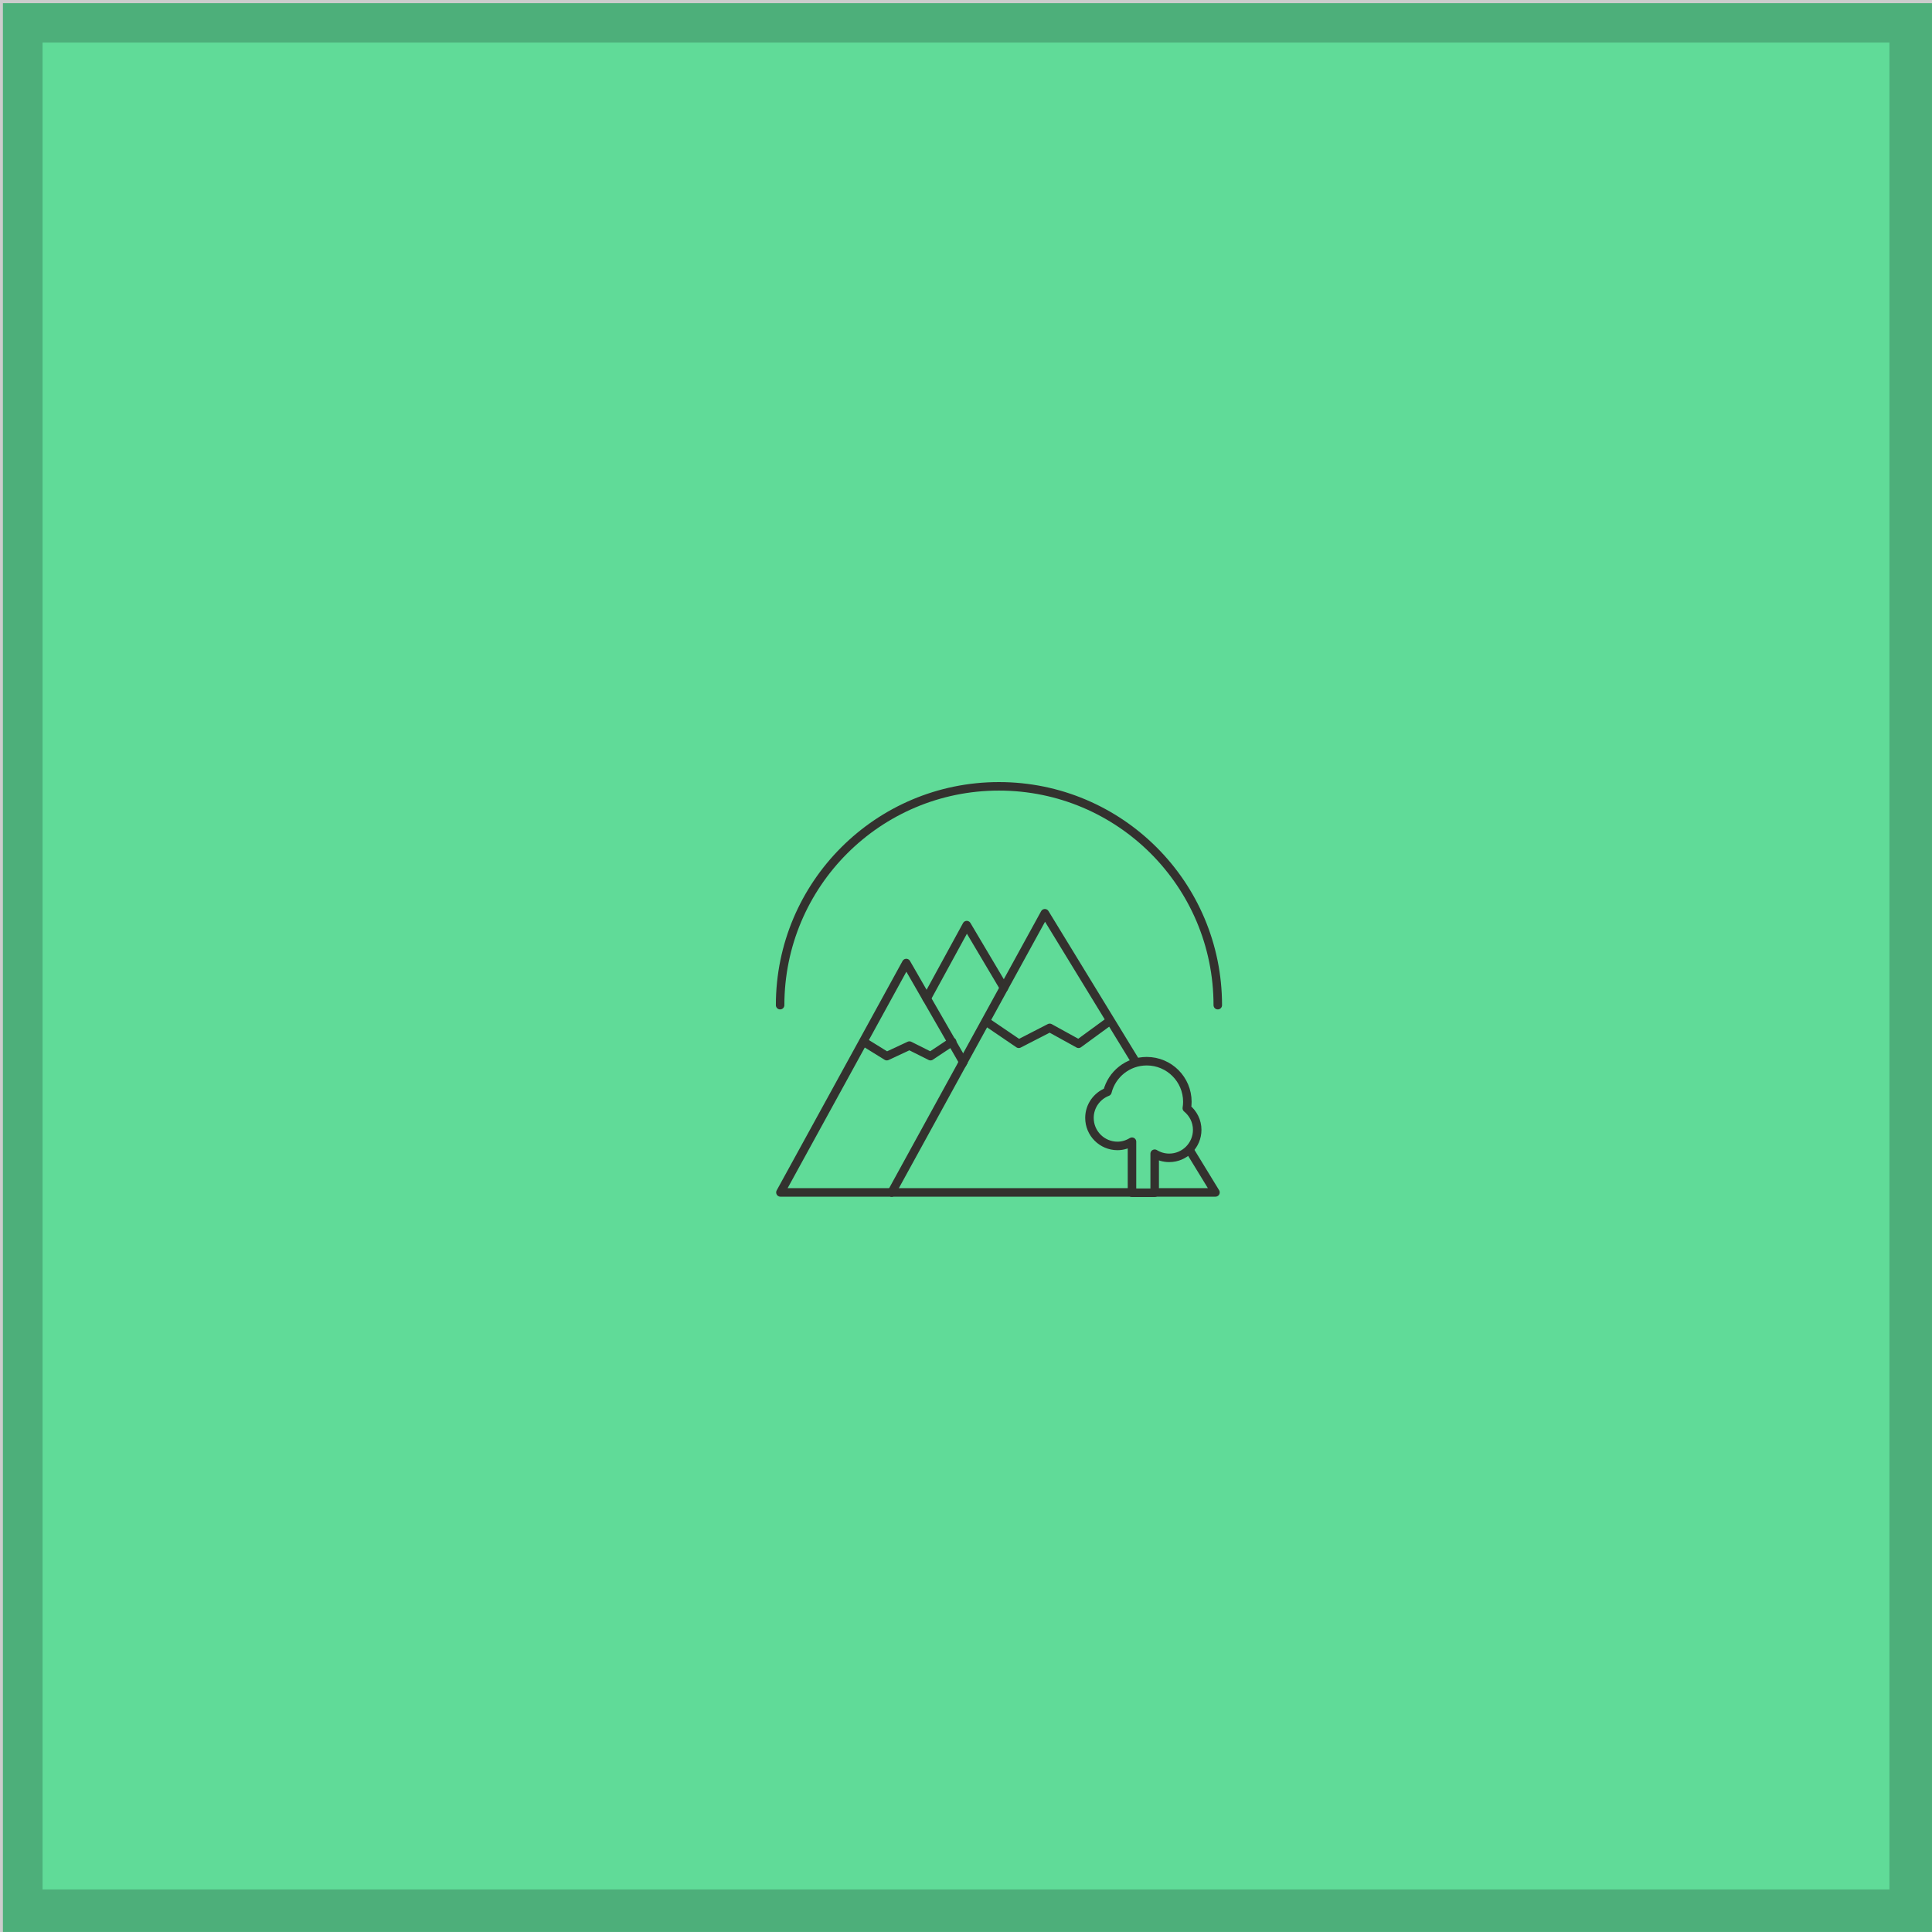 <?xml version="1.0" encoding="utf-8"?>
<!-- Generator: Adobe Illustrator 16.0.0, SVG Export Plug-In . SVG Version: 6.00 Build 0)  -->
<!DOCTYPE svg PUBLIC "-//W3C//DTD SVG 1.1//EN" "http://www.w3.org/Graphics/SVG/1.1/DTD/svg11.dtd">
<svg version="1.1" xmlns="http://www.w3.org/2000/svg" xmlns:xlink="http://www.w3.org/1999/xlink" x="0px" y="0px" width="227px"
	 height="227px" viewBox="0 0 227 227" enable-background="new 0 0 227 227" xml:space="preserve">
<g id="background">
</g>
<g id="maps">
</g>
<g id="Cubes">
</g>
<g id="Icons">
</g>
<g id="Text">
</g>
<g id="layer_3">
	<g>
		<rect x="0.343" y="0.373" fill-rule="evenodd" clip-rule="evenodd" fill="#60DB98" width="226.656" height="226.623"/>
		<g opacity="0.2">
			<path d="M221.999,5v217H5.001V5H221.999 M226.999,0H0.001v227h226.997V0L226.999,0z"/>
		</g>
		<g>
			<g>
				<polyline fill="none" stroke="#33312E" stroke-linecap="round" stroke-linejoin="round" stroke-miterlimit="10" points="
					108.881,117.318 113.589,108.697 117.958,116.062 				"/>
				<polyline fill="none" stroke="#33312E" stroke-linecap="round" stroke-linejoin="round" stroke-miterlimit="10" points="
					113.176,124.778 106.483,113.152 91.696,140.104 104.767,140.104 				"/>
				<polyline fill="none" stroke="#33312E" stroke-linecap="round" stroke-linejoin="round" stroke-miterlimit="10" points="
					113.043,125.02 122.764,107.304 142.811,140.104 122.896,140.104 121.999,140.104 104.767,140.104 				"/>
				
					<line fill="none" stroke="#33312E" stroke-linecap="round" stroke-linejoin="round" stroke-miterlimit="10" x1="113.176" y1="124.778" x2="104.767" y2="140.104"/>
				<polyline fill="none" stroke="#33312E" stroke-linecap="round" stroke-linejoin="round" stroke-miterlimit="10" points="
					115.958,120.093 119.699,122.638 123.336,120.77 126.723,122.638 130.207,120.093 				"/>
				<polyline fill="none" stroke="#33312E" stroke-linecap="round" stroke-linejoin="round" stroke-miterlimit="10" points="
					101.465,122.401 104.196,124.092 106.854,122.852 109.328,124.092 111.873,122.401 				"/>
			</g>
			<path fill="none" stroke="#33312E" stroke-linecap="round" stroke-linejoin="round" stroke-miterlimit="10" d="M143.083,118.101
				c0-14.199-11.511-25.711-25.712-25.711c-14.2,0-25.711,11.512-25.711,25.711"/>
			<path fill="#60DB98" stroke="#33312E" stroke-linecap="round" stroke-linejoin="round" stroke-miterlimit="10" d="
				M139.445,130.21c0.039-0.246,0.064-0.495,0.064-0.753c0-2.636-2.137-4.772-4.772-4.772c-2.231,0-4.099,1.532-4.622,3.6
				c-1.232,0.476-2.109,1.664-2.109,3.064c0,1.817,1.473,3.291,3.292,3.291c0.628,0,1.206-0.19,1.705-0.498v5.998h2.666v-4.585
				c0.496,0.306,1.078,0.485,1.705,0.485c1.818,0,3.291-1.473,3.291-3.291C140.665,131.721,140.183,130.814,139.445,130.21z"/>
		</g>
	</g>
</g>
<g id="_x3C_Opacity_Mask_x3E_">
</g>
<g id="Isolation_Mode">
</g>
</svg>
